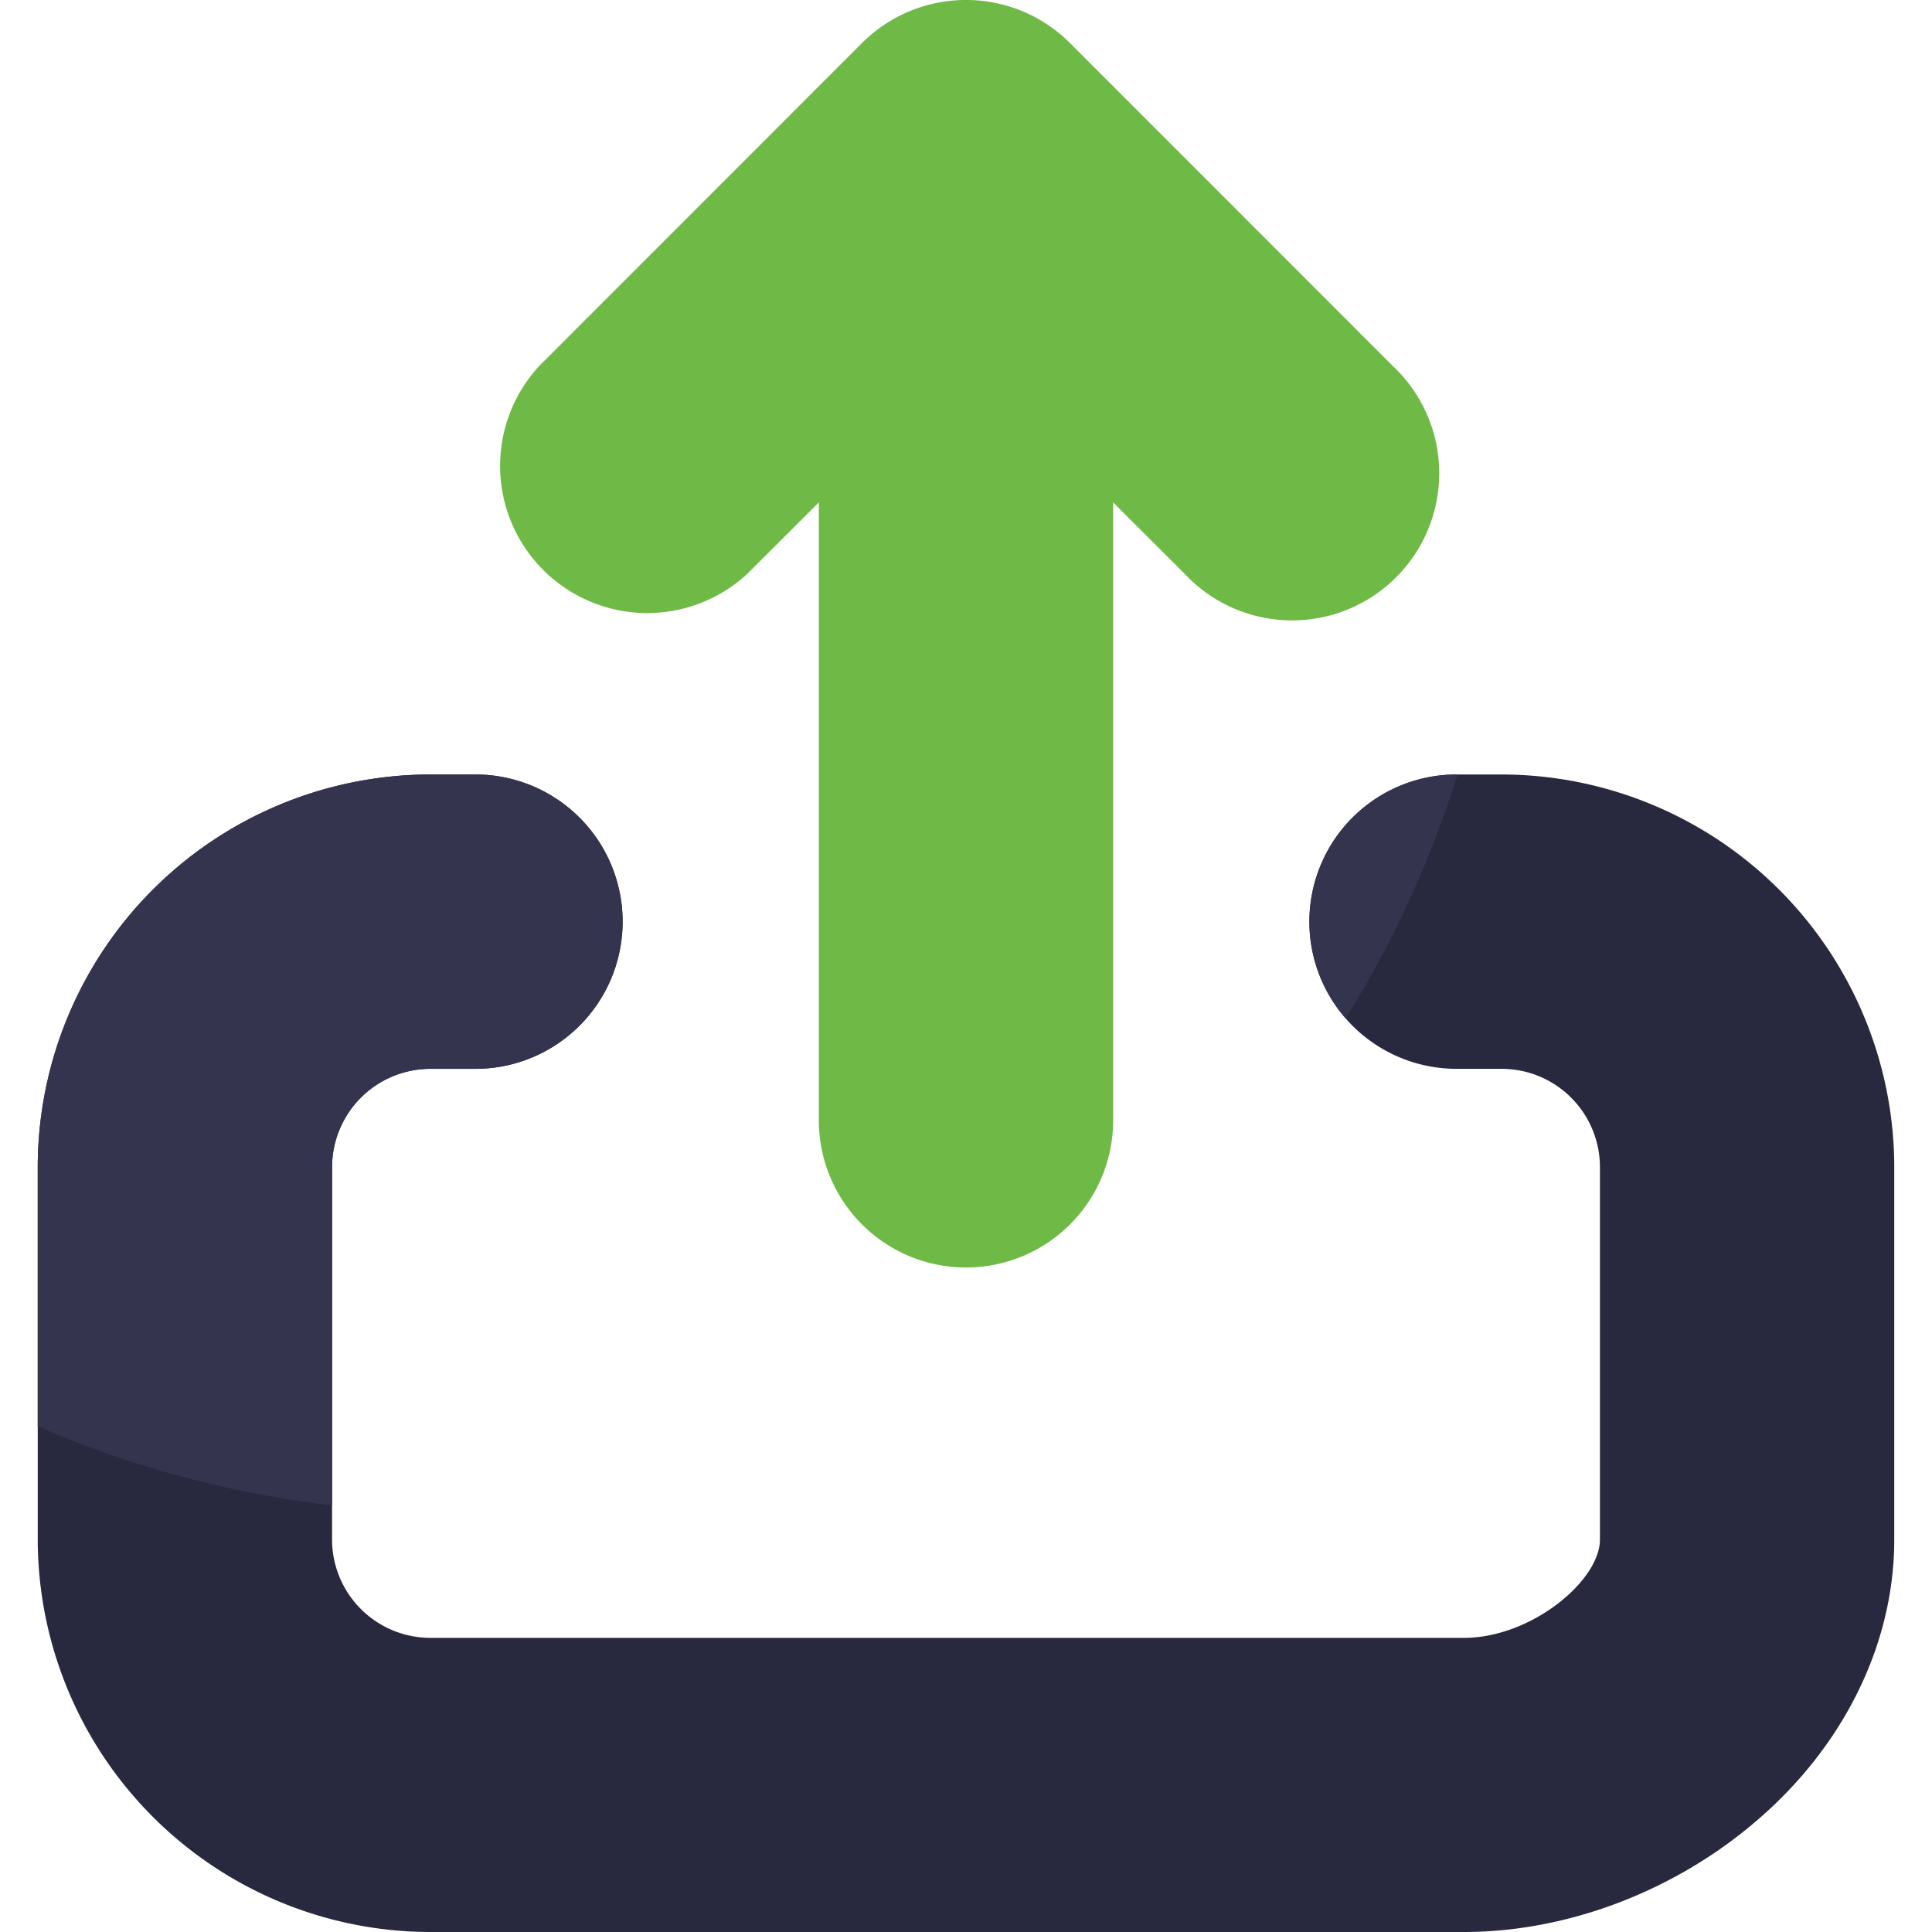 <svg viewBox="0 0 512 512" xmlns="http://www.w3.org/2000/svg"><g id="Layer_6" data-name="Layer 6"><path d="m397.94 205.25h-11.94a39 39 0 0 0 0 78h11.94a26.07 26.07 0 0 1 26.06 26.05v98.7c0 10.89-18.17 26.05-36.05 26.05h-273.89a26.08 26.08 0 0 1 -26.06-26.05v-98.7a26.07 26.07 0 0 1 26.05-26.05h11.95a39 39 0 0 0 0-78h-11.94a104.17 104.17 0 0 0 -104.06 104.05v98.7a104.17 104.17 0 0 0 104.06 104h273.88c26.63 0 54.27-10.19 75.81-28 24.3-20 38.25-47.74 38.25-76v-98.7a104.17 104.17 0 0 0 -104.06-104.05z" fill="#28283f"/><path d="m256 335.9a39 39 0 0 0 39-39v-163.75l18.88 18.85a39 39 0 1 0 55.12-55.12l-85.42-85.46a39 39 0 0 0 -55.16 0l-85.42 85.46a39 39 0 0 0 55.12 55.12l18.88-18.85v163.75a39 39 0 0 0 39 39z" fill="#6fba47"/><g fill="#34344f"><path d="m347 244.25a38.86 38.86 0 0 0 9.6 25.61 276.67 276.67 0 0 0 29.66-64.61h-.26a39 39 0 0 0 -39 39z"/><path d="m88 398.93v-89.63a26.07 26.07 0 0 1 26.05-26.05h11.95a39 39 0 0 0 0-78h-11.94a104.17 104.17 0 0 0 -104.06 104.05v68.7a275.89 275.89 0 0 0 78 20.93z"/></g></g></svg>